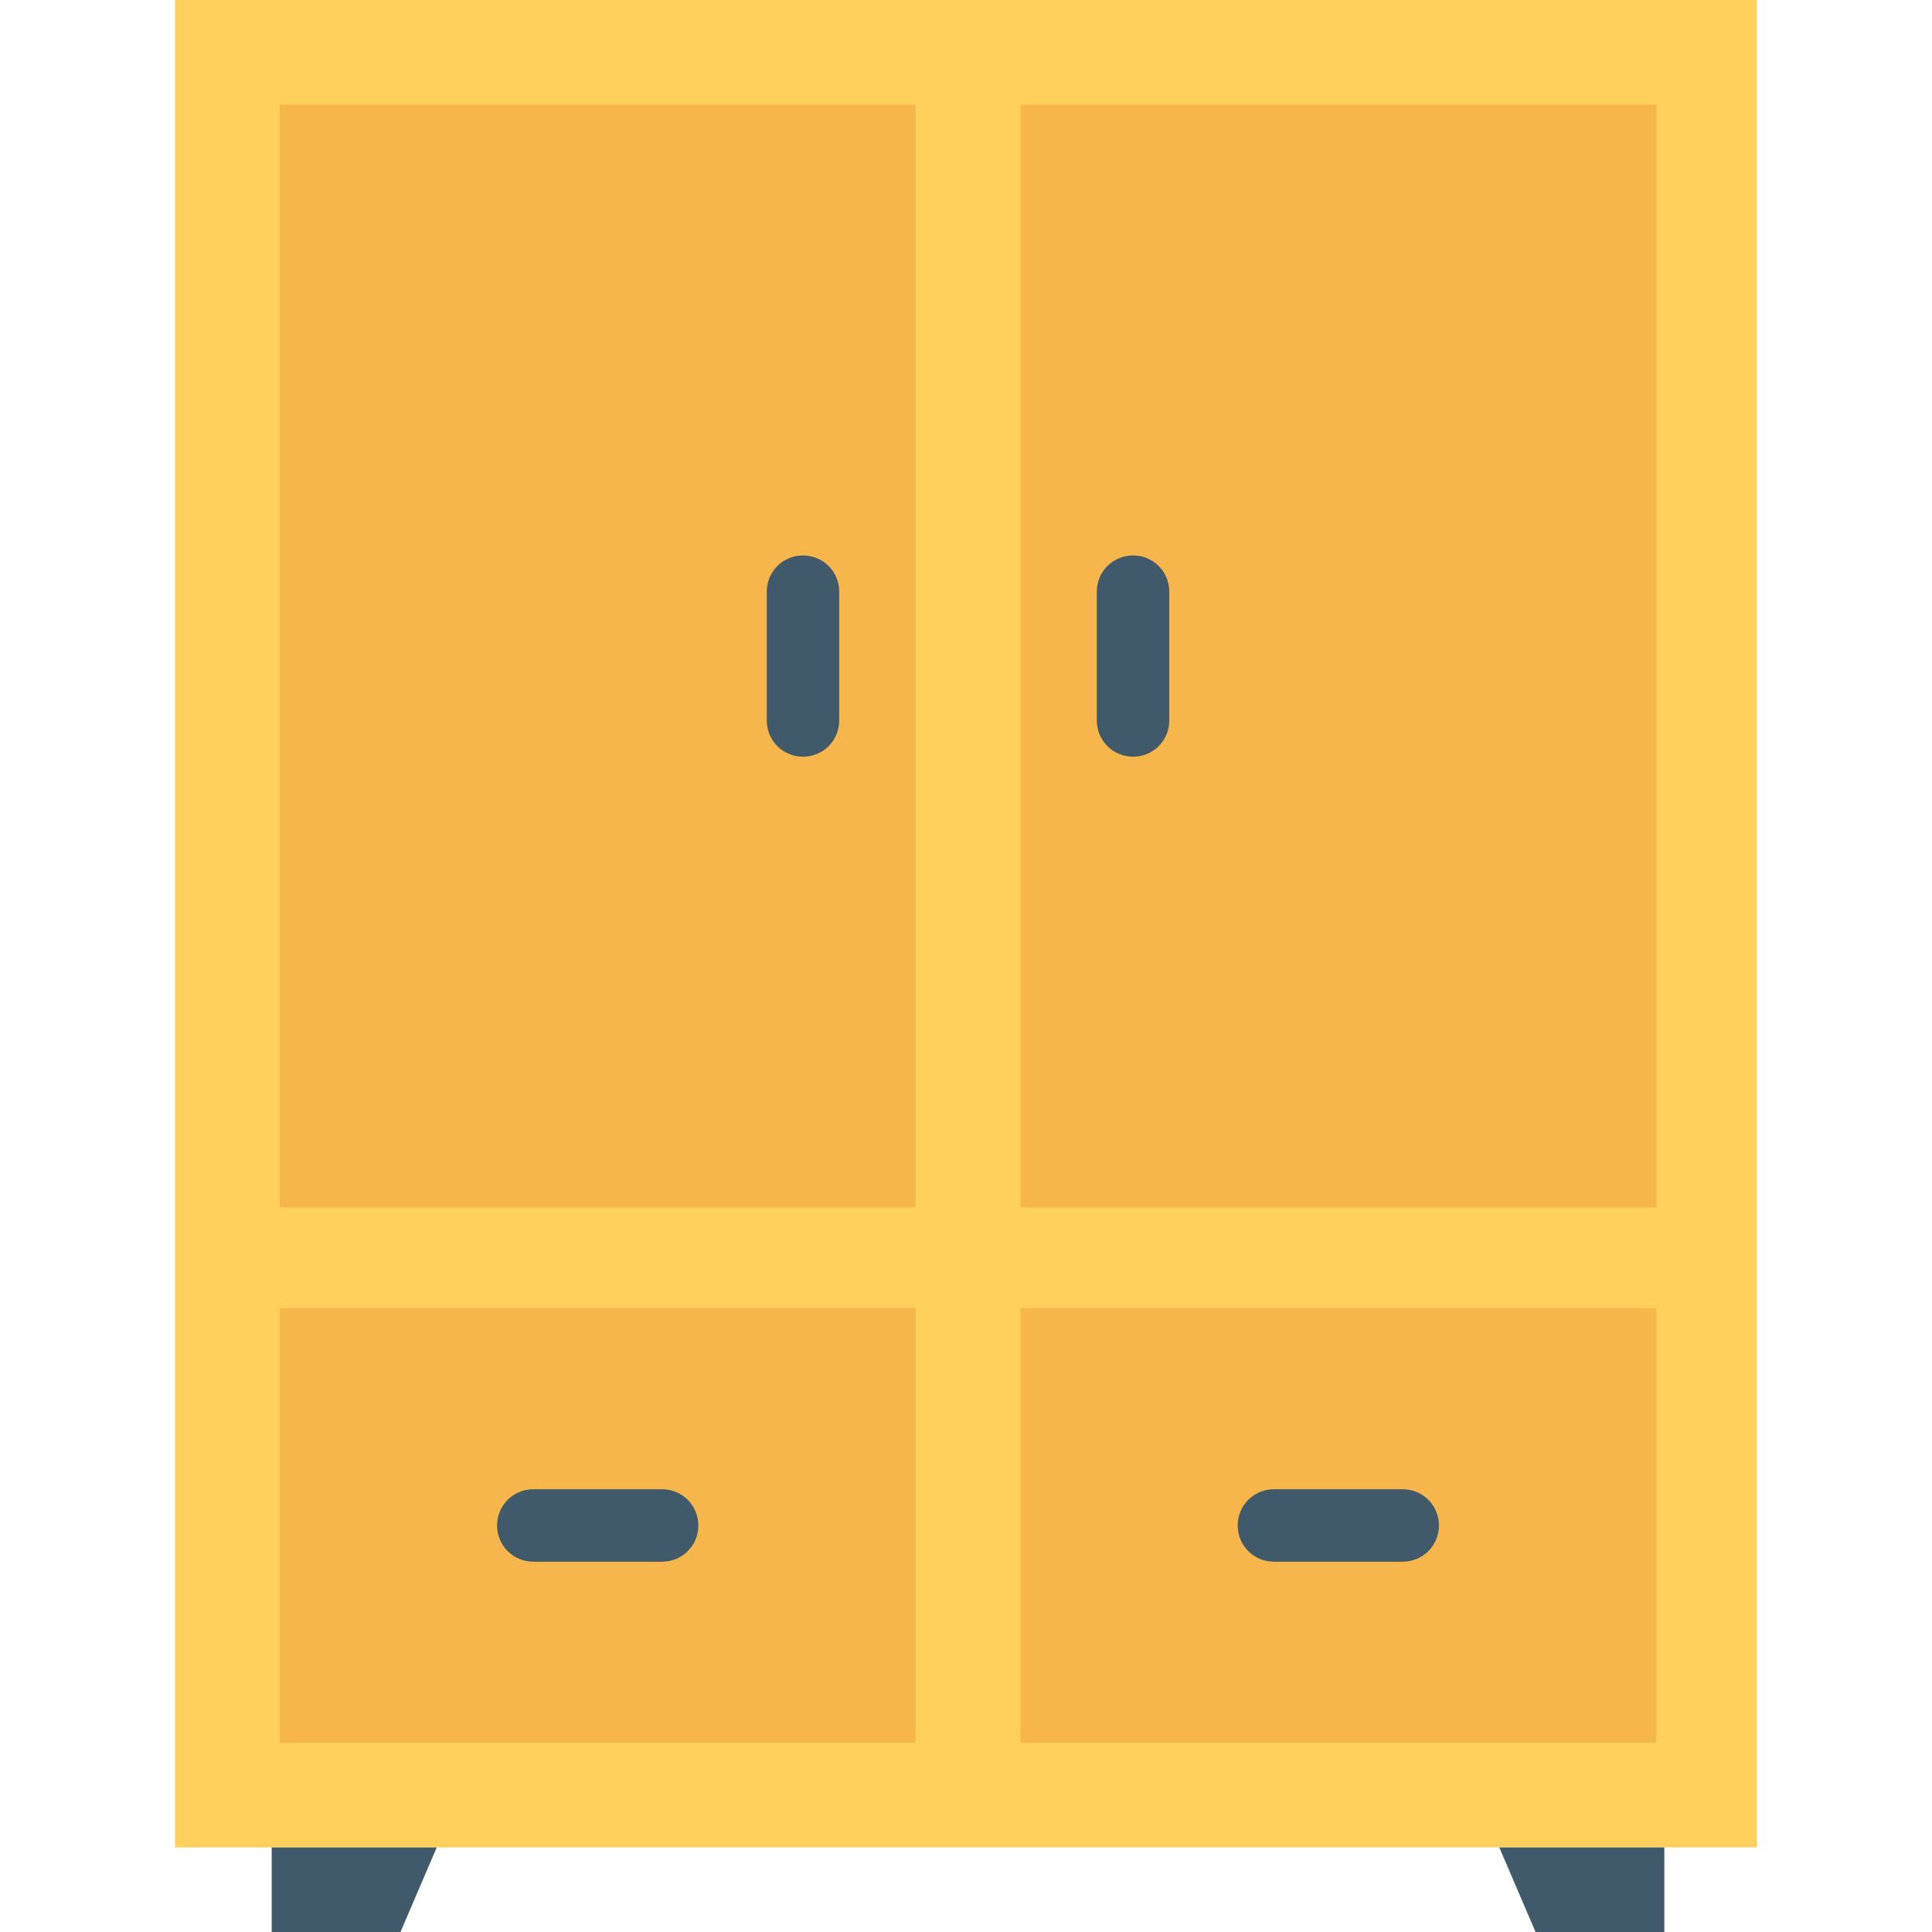 <?xml version="1.0" encoding="iso-8859-1"?>
<!-- Generator: Adobe Illustrator 19.0.0, SVG Export Plug-In . SVG Version: 6.00 Build 0)  -->
<svg version="1.1" id="Capa_1" xmlns="http://www.w3.org/2000/svg" xmlns:xlink="http://www.w3.org/1999/xlink" x="0px" y="0px"
	 viewBox="0 0 512 512" style="enable-background:new 0 0 512 512;" xml:space="preserve">
<rect x="46.4" style="fill:#FFD15C;" width="419.2" height="489.6"/>
<g>
	<rect x="74.133" y="27.733" style="fill:#F7B64C;" width="168.533" height="292.267"/>
	<rect x="74.133" y="346.667" style="fill:#F7B64C;" width="168.533" height="115.2"/>
	<rect x="270.4" y="27.733" style="fill:#F7B64C;" width="168.533" height="292.267"/>
	<rect x="270.4" y="346.667" style="fill:#F7B64C;" width="168.533" height="115.2"/>
</g>
<g>
	<polygon style="fill:#415A6B;" points="106.133,512 72,512 72,489.6 115.733,489.6 	"/>
	<polygon style="fill:#415A6B;" points="406.933,512 441.067,512 441.067,489.6 397.333,489.6 	"/>
	<path style="fill:#415A6B;" d="M300.267,200.533L300.267,200.533c-5.333,0-9.6-4.267-9.6-9.6V156.8c0-5.333,4.267-9.6,9.6-9.6l0,0
		c5.333,0,9.6,4.267,9.6,9.6v34.133C309.867,196.267,305.6,200.533,300.267,200.533z"/>
	<path style="fill:#415A6B;" d="M212.8,200.533L212.8,200.533c-5.333,0-9.6-4.267-9.6-9.6V156.8c0-5.333,4.267-9.6,9.6-9.6l0,0
		c5.333,0,9.6,4.267,9.6,9.6v34.133C222.4,196.267,218.133,200.533,212.8,200.533z"/>
	<path style="fill:#415A6B;" d="M328,404.267L328,404.267c0-5.333,4.267-9.6,9.6-9.6h34.133c5.333,0,9.6,4.267,9.6,9.6l0,0
		c0,5.333-4.267,9.6-9.6,9.6H337.6C332.267,413.867,328,409.6,328,404.267z"/>
	<path style="fill:#415A6B;" d="M131.733,404.267L131.733,404.267c0-5.333,4.267-9.6,9.6-9.6h34.133c5.333,0,9.6,4.267,9.6,9.6l0,0
		c0,5.333-4.267,9.6-9.6,9.6h-34.133C136,413.867,131.733,409.6,131.733,404.267z"/>
</g>
<g>
</g>
<g>
</g>
<g>
</g>
<g>
</g>
<g>
</g>
<g>
</g>
<g>
</g>
<g>
</g>
<g>
</g>
<g>
</g>
<g>
</g>
<g>
</g>
<g>
</g>
<g>
</g>
<g>
</g>
</svg>
